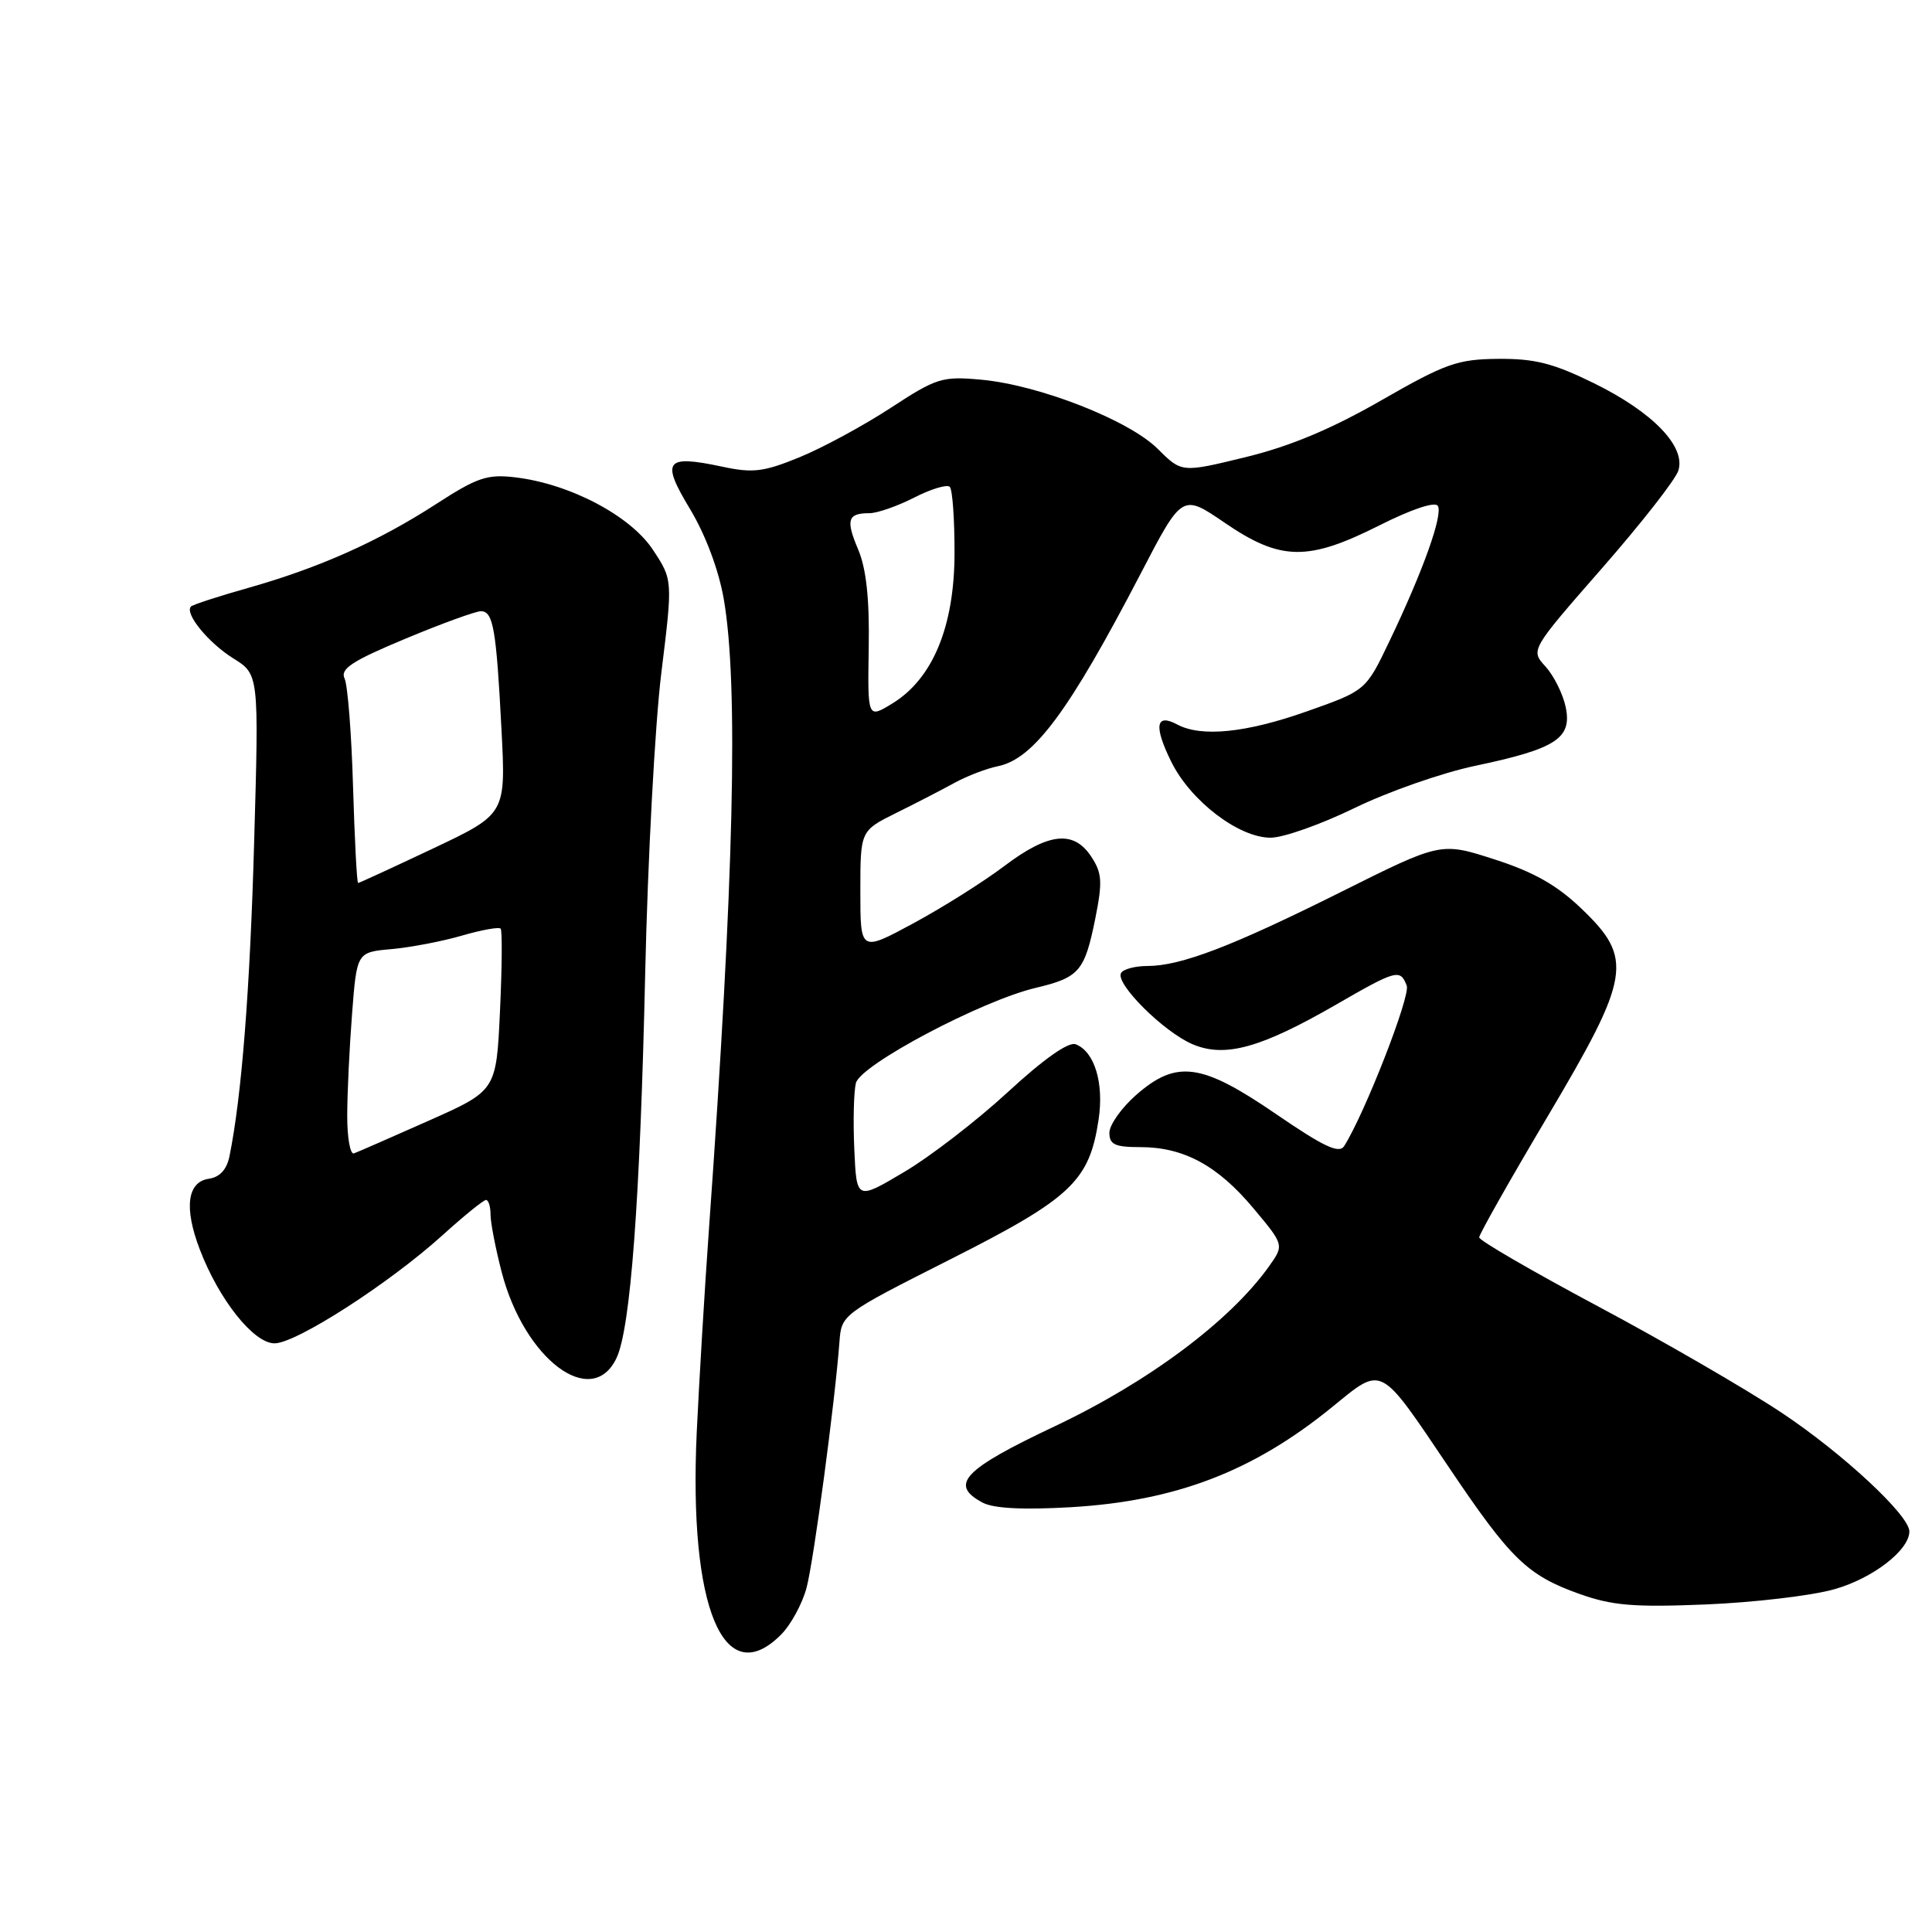 <?xml version="1.0" encoding="UTF-8" standalone="no"?>
<!DOCTYPE svg PUBLIC "-//W3C//DTD SVG 1.1//EN" "http://www.w3.org/Graphics/SVG/1.1/DTD/svg11.dtd" >
<svg xmlns="http://www.w3.org/2000/svg" xmlns:xlink="http://www.w3.org/1999/xlink" version="1.1" viewBox="0 0 256 256">
 <g >
 <path fill="currentColor"
d=" M 103.48 216.61 C 104.79 215.30 106.32 212.49 106.88 210.36 C 107.84 206.70 110.64 185.72 111.23 177.83 C 111.50 174.17 111.53 174.14 126.00 166.83 C 141.94 158.77 144.35 156.50 145.57 148.35 C 146.30 143.50 145.03 139.33 142.53 138.37 C 141.58 138.01 138.29 140.33 133.55 144.70 C 129.44 148.49 123.24 153.27 119.78 155.31 C 113.50 159.04 113.50 159.04 113.20 152.29 C 113.03 148.58 113.13 144.63 113.41 143.51 C 114.02 141.09 130.01 132.62 137.22 130.90 C 143.03 129.52 143.72 128.71 145.14 121.67 C 146.10 116.85 146.03 115.69 144.61 113.53 C 142.28 109.96 138.94 110.32 133.07 114.76 C 130.33 116.83 124.92 120.24 121.05 122.33 C 114.00 126.14 114.00 126.14 114.00 118.11 C 114.00 110.08 114.00 110.08 118.75 107.72 C 121.36 106.43 124.85 104.63 126.50 103.72 C 128.15 102.82 130.73 101.83 132.22 101.53 C 136.98 100.56 141.65 94.26 151.17 75.96 C 156.65 65.42 156.65 65.42 162.28 69.27 C 169.68 74.33 173.29 74.39 182.75 69.63 C 187.01 67.48 190.15 66.43 190.52 67.03 C 191.23 68.18 188.55 75.70 184.09 85.00 C 180.98 91.50 180.98 91.50 173.20 94.25 C 165.11 97.11 159.20 97.71 155.99 96.00 C 153.14 94.47 152.86 96.21 155.20 100.94 C 157.77 106.14 164.14 111.00 168.36 111.00 C 170.05 111.00 175.04 109.23 179.46 107.08 C 183.88 104.92 191.10 102.39 195.50 101.47 C 206.21 99.21 208.33 97.83 207.46 93.68 C 207.09 91.93 205.88 89.52 204.79 88.32 C 202.79 86.14 202.79 86.14 212.25 75.32 C 217.46 69.37 222.02 63.54 222.39 62.36 C 223.40 59.16 219.01 54.62 211.21 50.78 C 205.83 48.14 203.38 47.51 198.52 47.55 C 193.11 47.60 191.55 48.16 183.02 53.05 C 176.45 56.83 170.94 59.14 165.06 60.57 C 156.58 62.64 156.58 62.64 153.42 59.49 C 149.61 55.68 137.69 51.01 130.00 50.31 C 124.84 49.84 124.10 50.07 118.00 54.06 C 114.42 56.40 109.01 59.33 105.96 60.58 C 101.17 62.54 99.77 62.71 95.67 61.83 C 88.14 60.23 87.55 61.02 91.45 67.48 C 93.49 70.88 95.23 75.52 95.90 79.36 C 97.87 90.68 97.27 116.41 93.93 163.00 C 93.36 170.97 92.64 183.03 92.32 189.79 C 91.25 213.03 95.89 224.20 103.48 216.61 Z  M 243.00 210.60 C 248.10 209.18 253.00 205.42 253.00 202.92 C 253.00 200.78 244.15 192.56 236.07 187.19 C 231.36 184.06 220.41 177.72 211.75 173.10 C 203.09 168.48 196.00 164.37 196.00 163.96 C 196.00 163.55 200.05 156.39 205.00 148.05 C 216.09 129.37 216.48 127.03 209.56 120.41 C 206.32 117.30 203.23 115.54 198.02 113.87 C 190.92 111.58 190.92 111.58 177.71 118.18 C 163.23 125.41 156.46 128.00 152.02 128.00 C 150.43 128.00 148.86 128.41 148.55 128.92 C 147.71 130.29 154.22 136.77 158.05 138.38 C 162.33 140.18 167.06 138.87 177.05 133.11 C 185.06 128.49 185.54 128.36 186.40 130.61 C 186.92 131.97 180.85 147.52 178.11 151.86 C 177.44 152.91 175.42 151.96 169.07 147.61 C 159.19 140.84 155.89 140.40 150.53 145.10 C 148.59 146.81 147.00 149.06 147.00 150.10 C 147.00 151.66 147.74 152.00 151.10 152.00 C 156.84 152.00 161.34 154.43 166.08 160.10 C 170.16 164.97 170.16 164.97 168.15 167.80 C 162.97 175.06 152.18 183.11 139.76 188.99 C 127.63 194.72 125.74 196.72 130.19 199.10 C 131.65 199.88 135.53 200.08 141.94 199.71 C 155.81 198.89 166.07 194.96 176.53 186.43 C 183.28 180.94 182.68 180.63 192.02 194.48 C 200.16 206.58 202.38 208.73 209.22 211.18 C 213.61 212.75 216.43 212.99 226.00 212.60 C 232.32 212.34 239.97 211.45 243.00 210.60 Z  M 81.68 179.97 C 83.55 176.09 84.82 159.05 85.49 129.00 C 85.83 113.88 86.79 95.95 87.63 89.16 C 89.15 76.83 89.15 76.83 86.50 72.83 C 83.53 68.33 75.48 64.10 68.27 63.25 C 64.57 62.81 63.23 63.26 57.77 66.80 C 50.11 71.75 42.32 75.23 32.89 77.90 C 28.96 79.01 25.55 80.12 25.31 80.36 C 24.41 81.26 27.60 85.17 30.90 87.23 C 34.31 89.35 34.31 89.35 33.68 111.43 C 33.13 131.15 32.02 145.28 30.41 153.19 C 30.05 154.97 29.13 155.98 27.68 156.19 C 24.81 156.60 24.36 160.04 26.47 165.55 C 29.02 172.23 33.61 178.00 36.38 178.00 C 39.24 178.00 51.58 170.06 58.65 163.66 C 61.48 161.10 64.07 159.00 64.40 159.00 C 64.73 159.00 65.00 159.88 65.00 160.95 C 65.00 162.02 65.67 165.46 66.48 168.58 C 69.49 180.13 78.40 186.82 81.68 179.97 Z  M 115.11 85.86 C 115.22 79.37 114.79 75.38 113.72 72.83 C 112.04 68.87 112.31 68.00 115.21 68.00 C 116.24 68.00 118.91 67.07 121.14 65.93 C 123.37 64.79 125.49 64.15 125.85 64.51 C 126.21 64.87 126.49 68.84 126.48 73.33 C 126.46 83.03 123.59 89.95 118.23 93.22 C 114.96 95.22 114.96 95.22 115.11 85.86 Z  M 46.01 147.83 C 46.01 144.90 46.30 138.83 46.65 134.34 C 47.28 126.17 47.28 126.17 51.89 125.76 C 54.43 125.53 58.62 124.73 61.22 123.97 C 63.81 123.22 66.12 122.80 66.34 123.05 C 66.56 123.30 66.52 128.23 66.25 134.01 C 65.76 144.52 65.76 144.52 56.78 148.51 C 51.85 150.70 47.40 152.65 46.90 152.83 C 46.41 153.02 46.00 150.77 46.01 147.83 Z  M 46.78 104.25 C 46.58 97.24 46.07 90.78 45.66 89.91 C 45.05 88.63 46.63 87.59 53.70 84.64 C 58.54 82.62 63.05 80.98 63.73 80.99 C 65.36 81.00 65.76 83.35 66.45 96.68 C 67.03 107.86 67.03 107.86 57.38 112.43 C 52.07 114.94 47.60 117.00 47.45 117.00 C 47.29 117.00 46.99 111.26 46.78 104.25 Z "/>
</g>
</svg>